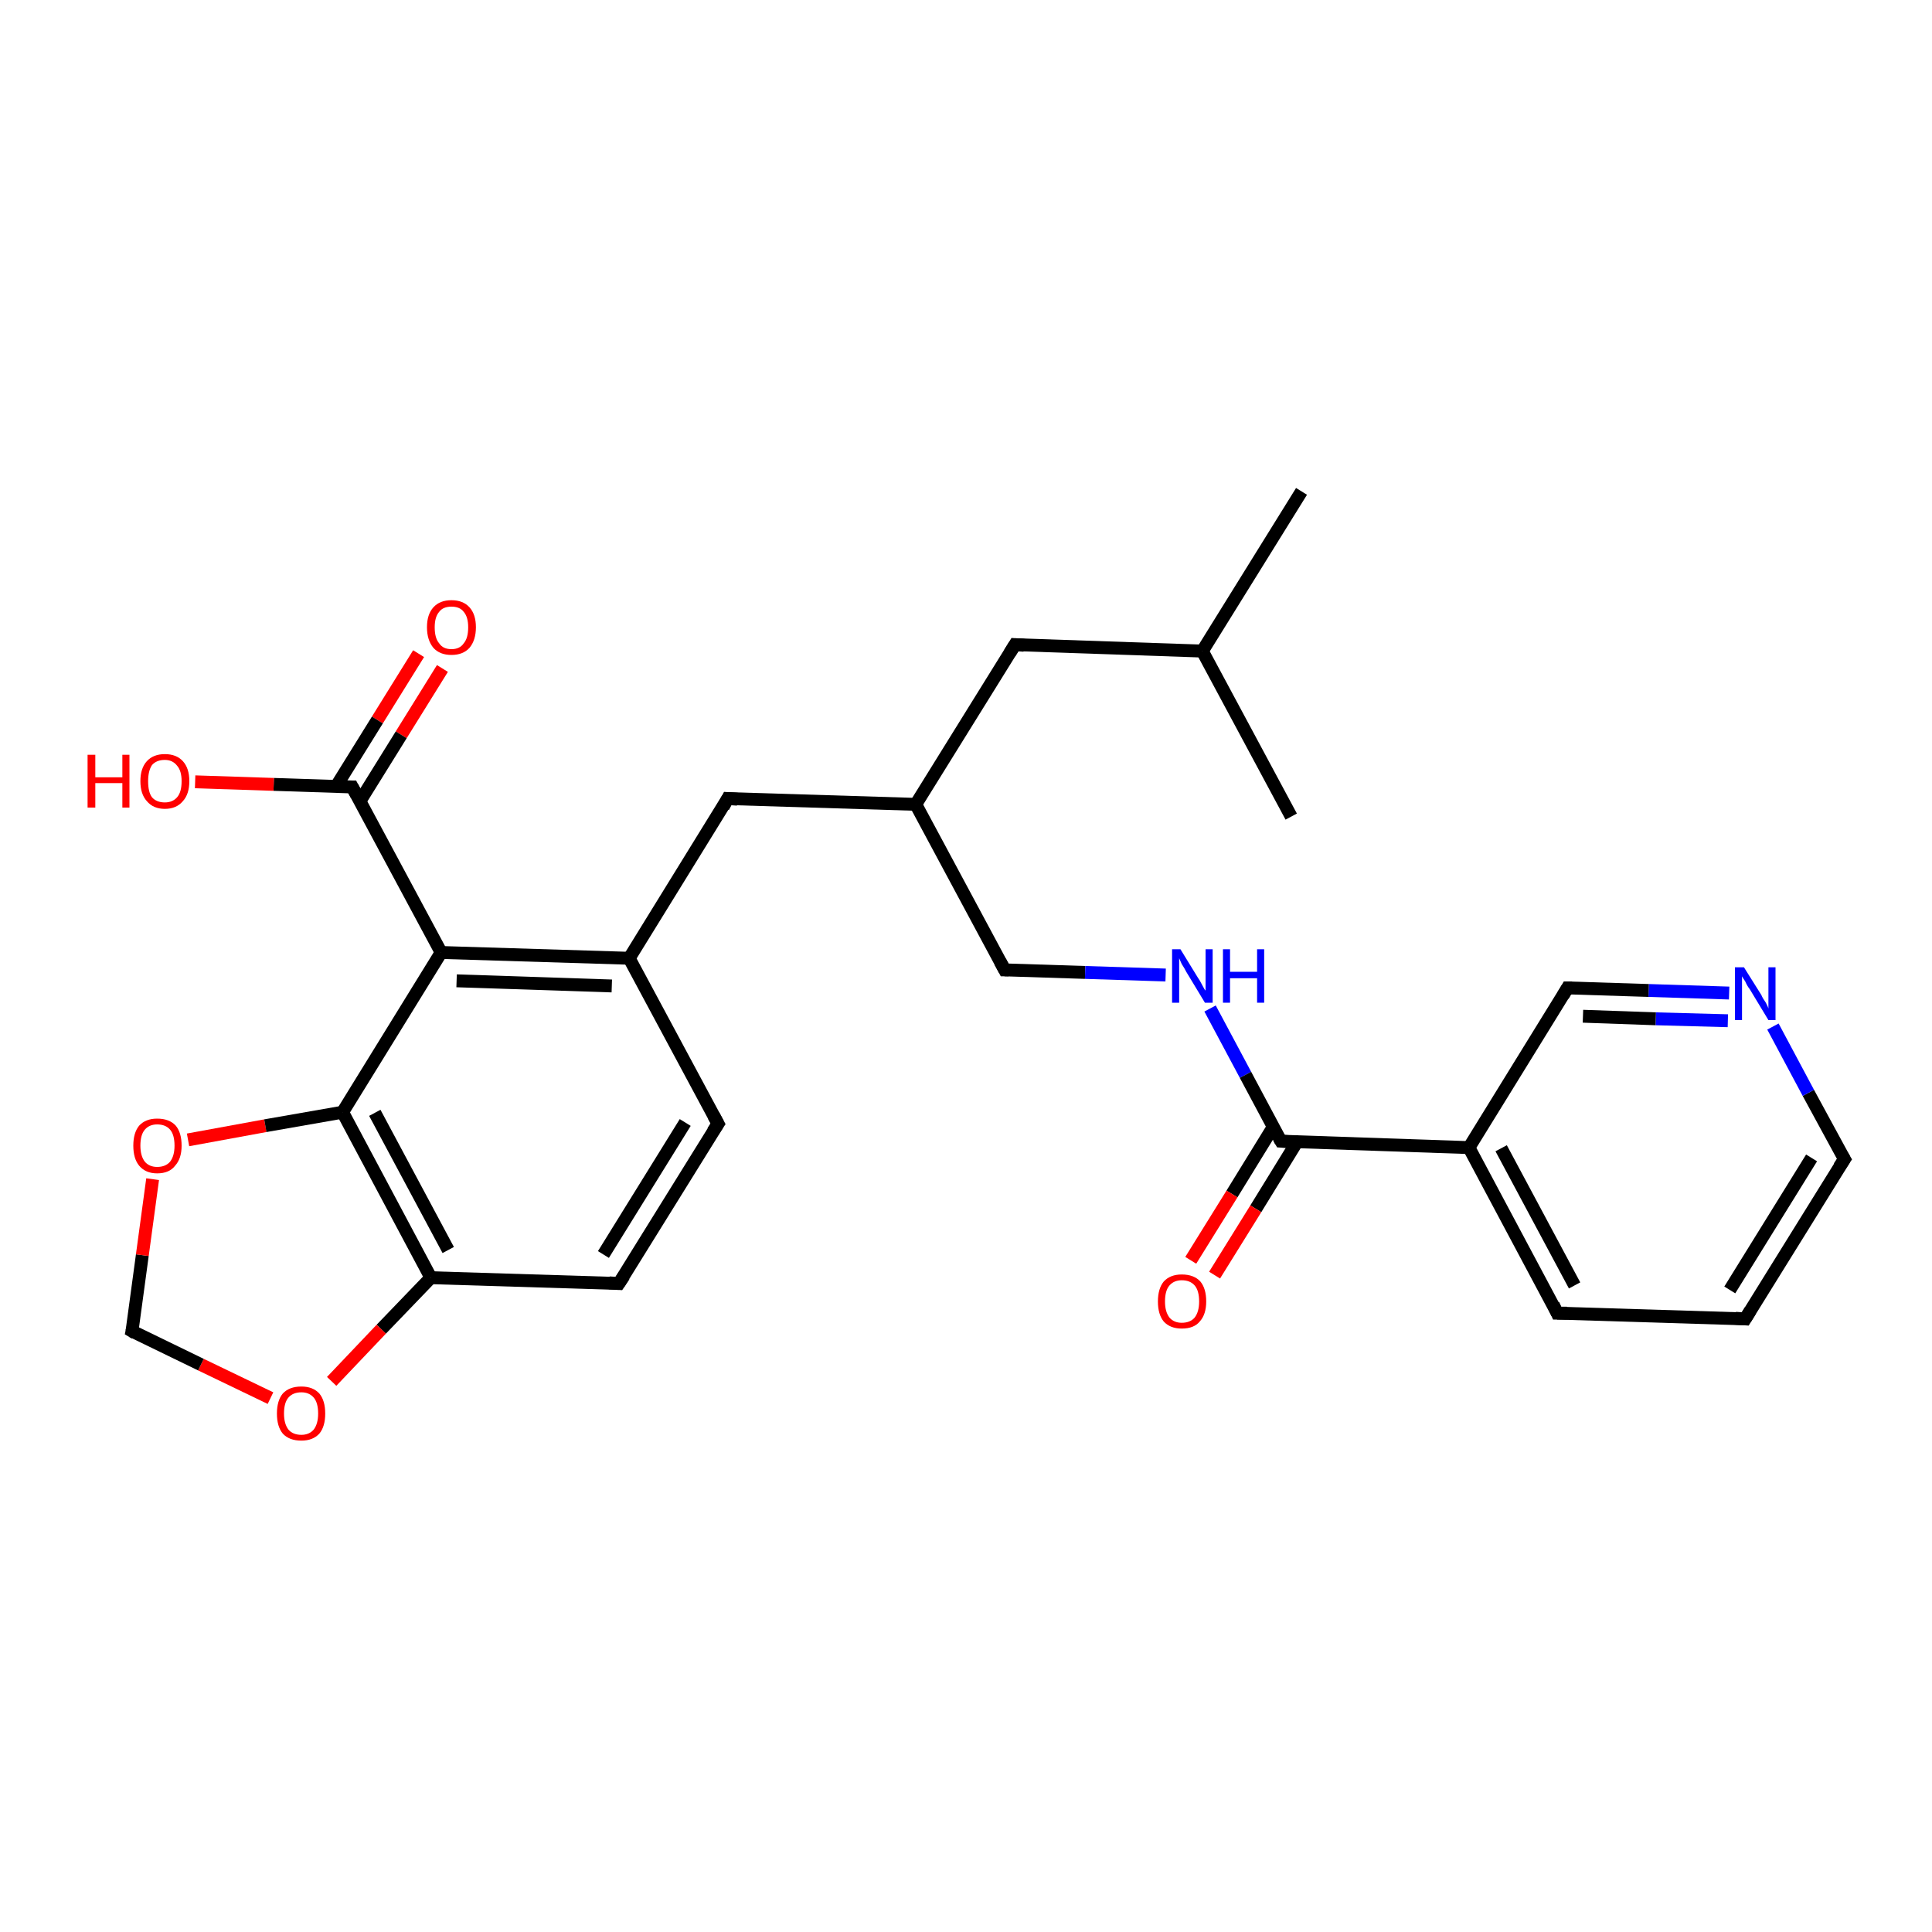 <?xml version='1.0' encoding='iso-8859-1'?>
<svg version='1.1' baseProfile='full'
              xmlns='http://www.w3.org/2000/svg'
                      xmlns:rdkit='http://www.rdkit.org/xml'
                      xmlns:xlink='http://www.w3.org/1999/xlink'
                  xml:space='preserve'
width='300px' height='300px' viewBox='0 0 300 300'>
<!-- END OF HEADER -->
<rect style='opacity:1.0;fill:#FFFFFF;stroke:none' width='300.0' height='300.0' x='0.0' y='0.0'> </rect>
<path class='bond-0 atom-0 atom-1' d='M 68.7,103.8 L 62.3,114.1' style='fill:none;fill-rule:evenodd;stroke:#FF0000;stroke-width:2.0px;stroke-linecap:butt;stroke-linejoin:miter;stroke-opacity:1' />
<path class='bond-0 atom-0 atom-1' d='M 62.3,114.1 L 55.9,124.4' style='fill:none;fill-rule:evenodd;stroke:#000000;stroke-width:2.0px;stroke-linecap:butt;stroke-linejoin:miter;stroke-opacity:1' />
<path class='bond-0 atom-0 atom-1' d='M 65.0,101.5 L 58.6,111.8' style='fill:none;fill-rule:evenodd;stroke:#FF0000;stroke-width:2.0px;stroke-linecap:butt;stroke-linejoin:miter;stroke-opacity:1' />
<path class='bond-0 atom-0 atom-1' d='M 58.6,111.8 L 52.2,122.1' style='fill:none;fill-rule:evenodd;stroke:#000000;stroke-width:2.0px;stroke-linecap:butt;stroke-linejoin:miter;stroke-opacity:1' />
<path class='bond-1 atom-1 atom-2' d='M 54.7,122.2 L 42.5,121.8' style='fill:none;fill-rule:evenodd;stroke:#000000;stroke-width:2.0px;stroke-linecap:butt;stroke-linejoin:miter;stroke-opacity:1' />
<path class='bond-1 atom-1 atom-2' d='M 42.5,121.8 L 30.3,121.4' style='fill:none;fill-rule:evenodd;stroke:#FF0000;stroke-width:2.0px;stroke-linecap:butt;stroke-linejoin:miter;stroke-opacity:1' />
<path class='bond-2 atom-1 atom-3' d='M 54.7,122.2 L 68.5,147.9' style='fill:none;fill-rule:evenodd;stroke:#000000;stroke-width:2.0px;stroke-linecap:butt;stroke-linejoin:miter;stroke-opacity:1' />
<path class='bond-3 atom-3 atom-4' d='M 68.5,147.9 L 97.7,148.8' style='fill:none;fill-rule:evenodd;stroke:#000000;stroke-width:2.0px;stroke-linecap:butt;stroke-linejoin:miter;stroke-opacity:1' />
<path class='bond-3 atom-3 atom-4' d='M 70.9,152.3 L 95.0,153.1' style='fill:none;fill-rule:evenodd;stroke:#000000;stroke-width:2.0px;stroke-linecap:butt;stroke-linejoin:miter;stroke-opacity:1' />
<path class='bond-4 atom-4 atom-5' d='M 97.7,148.8 L 111.5,174.5' style='fill:none;fill-rule:evenodd;stroke:#000000;stroke-width:2.0px;stroke-linecap:butt;stroke-linejoin:miter;stroke-opacity:1' />
<path class='bond-5 atom-5 atom-6' d='M 111.5,174.5 L 96.1,199.3' style='fill:none;fill-rule:evenodd;stroke:#000000;stroke-width:2.0px;stroke-linecap:butt;stroke-linejoin:miter;stroke-opacity:1' />
<path class='bond-5 atom-5 atom-6' d='M 106.4,174.3 L 93.7,194.8' style='fill:none;fill-rule:evenodd;stroke:#000000;stroke-width:2.0px;stroke-linecap:butt;stroke-linejoin:miter;stroke-opacity:1' />
<path class='bond-6 atom-6 atom-7' d='M 96.1,199.3 L 66.9,198.4' style='fill:none;fill-rule:evenodd;stroke:#000000;stroke-width:2.0px;stroke-linecap:butt;stroke-linejoin:miter;stroke-opacity:1' />
<path class='bond-7 atom-7 atom-8' d='M 66.9,198.4 L 59.2,206.4' style='fill:none;fill-rule:evenodd;stroke:#000000;stroke-width:2.0px;stroke-linecap:butt;stroke-linejoin:miter;stroke-opacity:1' />
<path class='bond-7 atom-7 atom-8' d='M 59.2,206.4 L 51.5,214.5' style='fill:none;fill-rule:evenodd;stroke:#FF0000;stroke-width:2.0px;stroke-linecap:butt;stroke-linejoin:miter;stroke-opacity:1' />
<path class='bond-8 atom-8 atom-9' d='M 42.0,217.1 L 31.2,211.9' style='fill:none;fill-rule:evenodd;stroke:#FF0000;stroke-width:2.0px;stroke-linecap:butt;stroke-linejoin:miter;stroke-opacity:1' />
<path class='bond-8 atom-8 atom-9' d='M 31.2,211.9 L 20.5,206.7' style='fill:none;fill-rule:evenodd;stroke:#000000;stroke-width:2.0px;stroke-linecap:butt;stroke-linejoin:miter;stroke-opacity:1' />
<path class='bond-9 atom-9 atom-10' d='M 20.5,206.7 L 22.1,194.9' style='fill:none;fill-rule:evenodd;stroke:#000000;stroke-width:2.0px;stroke-linecap:butt;stroke-linejoin:miter;stroke-opacity:1' />
<path class='bond-9 atom-9 atom-10' d='M 22.1,194.9 L 23.7,183.1' style='fill:none;fill-rule:evenodd;stroke:#FF0000;stroke-width:2.0px;stroke-linecap:butt;stroke-linejoin:miter;stroke-opacity:1' />
<path class='bond-10 atom-10 atom-11' d='M 29.2,177.0 L 41.2,174.8' style='fill:none;fill-rule:evenodd;stroke:#FF0000;stroke-width:2.0px;stroke-linecap:butt;stroke-linejoin:miter;stroke-opacity:1' />
<path class='bond-10 atom-10 atom-11' d='M 41.2,174.8 L 53.2,172.7' style='fill:none;fill-rule:evenodd;stroke:#000000;stroke-width:2.0px;stroke-linecap:butt;stroke-linejoin:miter;stroke-opacity:1' />
<path class='bond-11 atom-4 atom-12' d='M 97.7,148.8 L 113.0,124.0' style='fill:none;fill-rule:evenodd;stroke:#000000;stroke-width:2.0px;stroke-linecap:butt;stroke-linejoin:miter;stroke-opacity:1' />
<path class='bond-12 atom-12 atom-13' d='M 113.0,124.0 L 142.2,124.9' style='fill:none;fill-rule:evenodd;stroke:#000000;stroke-width:2.0px;stroke-linecap:butt;stroke-linejoin:miter;stroke-opacity:1' />
<path class='bond-13 atom-13 atom-14' d='M 142.2,124.9 L 157.6,100.1' style='fill:none;fill-rule:evenodd;stroke:#000000;stroke-width:2.0px;stroke-linecap:butt;stroke-linejoin:miter;stroke-opacity:1' />
<path class='bond-14 atom-14 atom-15' d='M 157.6,100.1 L 186.7,101.1' style='fill:none;fill-rule:evenodd;stroke:#000000;stroke-width:2.0px;stroke-linecap:butt;stroke-linejoin:miter;stroke-opacity:1' />
<path class='bond-15 atom-15 atom-16' d='M 186.7,101.1 L 202.1,76.3' style='fill:none;fill-rule:evenodd;stroke:#000000;stroke-width:2.0px;stroke-linecap:butt;stroke-linejoin:miter;stroke-opacity:1' />
<path class='bond-16 atom-15 atom-17' d='M 186.7,101.1 L 200.5,126.8' style='fill:none;fill-rule:evenodd;stroke:#000000;stroke-width:2.0px;stroke-linecap:butt;stroke-linejoin:miter;stroke-opacity:1' />
<path class='bond-17 atom-13 atom-18' d='M 142.2,124.9 L 156.0,150.6' style='fill:none;fill-rule:evenodd;stroke:#000000;stroke-width:2.0px;stroke-linecap:butt;stroke-linejoin:miter;stroke-opacity:1' />
<path class='bond-18 atom-18 atom-19' d='M 156.0,150.6 L 168.5,151.0' style='fill:none;fill-rule:evenodd;stroke:#000000;stroke-width:2.0px;stroke-linecap:butt;stroke-linejoin:miter;stroke-opacity:1' />
<path class='bond-18 atom-18 atom-19' d='M 168.5,151.0 L 181.0,151.4' style='fill:none;fill-rule:evenodd;stroke:#0000FF;stroke-width:2.0px;stroke-linecap:butt;stroke-linejoin:miter;stroke-opacity:1' />
<path class='bond-19 atom-19 atom-20' d='M 187.9,156.6 L 193.4,166.9' style='fill:none;fill-rule:evenodd;stroke:#0000FF;stroke-width:2.0px;stroke-linecap:butt;stroke-linejoin:miter;stroke-opacity:1' />
<path class='bond-19 atom-19 atom-20' d='M 193.4,166.9 L 198.9,177.2' style='fill:none;fill-rule:evenodd;stroke:#000000;stroke-width:2.0px;stroke-linecap:butt;stroke-linejoin:miter;stroke-opacity:1' />
<path class='bond-20 atom-20 atom-21' d='M 197.7,175.0 L 191.3,185.4' style='fill:none;fill-rule:evenodd;stroke:#000000;stroke-width:2.0px;stroke-linecap:butt;stroke-linejoin:miter;stroke-opacity:1' />
<path class='bond-20 atom-20 atom-21' d='M 191.3,185.4 L 184.9,195.7' style='fill:none;fill-rule:evenodd;stroke:#FF0000;stroke-width:2.0px;stroke-linecap:butt;stroke-linejoin:miter;stroke-opacity:1' />
<path class='bond-20 atom-20 atom-21' d='M 201.4,177.3 L 195.0,187.7' style='fill:none;fill-rule:evenodd;stroke:#000000;stroke-width:2.0px;stroke-linecap:butt;stroke-linejoin:miter;stroke-opacity:1' />
<path class='bond-20 atom-20 atom-21' d='M 195.0,187.7 L 188.6,198.0' style='fill:none;fill-rule:evenodd;stroke:#FF0000;stroke-width:2.0px;stroke-linecap:butt;stroke-linejoin:miter;stroke-opacity:1' />
<path class='bond-21 atom-20 atom-22' d='M 198.9,177.2 L 228.1,178.2' style='fill:none;fill-rule:evenodd;stroke:#000000;stroke-width:2.0px;stroke-linecap:butt;stroke-linejoin:miter;stroke-opacity:1' />
<path class='bond-22 atom-22 atom-23' d='M 228.1,178.2 L 241.8,203.9' style='fill:none;fill-rule:evenodd;stroke:#000000;stroke-width:2.0px;stroke-linecap:butt;stroke-linejoin:miter;stroke-opacity:1' />
<path class='bond-22 atom-22 atom-23' d='M 233.1,178.3 L 244.5,199.6' style='fill:none;fill-rule:evenodd;stroke:#000000;stroke-width:2.0px;stroke-linecap:butt;stroke-linejoin:miter;stroke-opacity:1' />
<path class='bond-23 atom-23 atom-24' d='M 241.8,203.9 L 271.0,204.8' style='fill:none;fill-rule:evenodd;stroke:#000000;stroke-width:2.0px;stroke-linecap:butt;stroke-linejoin:miter;stroke-opacity:1' />
<path class='bond-24 atom-24 atom-25' d='M 271.0,204.8 L 286.4,180.0' style='fill:none;fill-rule:evenodd;stroke:#000000;stroke-width:2.0px;stroke-linecap:butt;stroke-linejoin:miter;stroke-opacity:1' />
<path class='bond-24 atom-24 atom-25' d='M 268.6,200.3 L 281.3,179.8' style='fill:none;fill-rule:evenodd;stroke:#000000;stroke-width:2.0px;stroke-linecap:butt;stroke-linejoin:miter;stroke-opacity:1' />
<path class='bond-25 atom-25 atom-26' d='M 286.4,180.0 L 280.8,169.7' style='fill:none;fill-rule:evenodd;stroke:#000000;stroke-width:2.0px;stroke-linecap:butt;stroke-linejoin:miter;stroke-opacity:1' />
<path class='bond-25 atom-25 atom-26' d='M 280.8,169.7 L 275.3,159.4' style='fill:none;fill-rule:evenodd;stroke:#0000FF;stroke-width:2.0px;stroke-linecap:butt;stroke-linejoin:miter;stroke-opacity:1' />
<path class='bond-26 atom-26 atom-27' d='M 268.5,154.2 L 256.0,153.8' style='fill:none;fill-rule:evenodd;stroke:#0000FF;stroke-width:2.0px;stroke-linecap:butt;stroke-linejoin:miter;stroke-opacity:1' />
<path class='bond-26 atom-26 atom-27' d='M 256.0,153.8 L 243.4,153.4' style='fill:none;fill-rule:evenodd;stroke:#000000;stroke-width:2.0px;stroke-linecap:butt;stroke-linejoin:miter;stroke-opacity:1' />
<path class='bond-26 atom-26 atom-27' d='M 268.3,158.5 L 257.1,158.2' style='fill:none;fill-rule:evenodd;stroke:#0000FF;stroke-width:2.0px;stroke-linecap:butt;stroke-linejoin:miter;stroke-opacity:1' />
<path class='bond-26 atom-26 atom-27' d='M 257.1,158.2 L 245.8,157.8' style='fill:none;fill-rule:evenodd;stroke:#000000;stroke-width:2.0px;stroke-linecap:butt;stroke-linejoin:miter;stroke-opacity:1' />
<path class='bond-27 atom-11 atom-3' d='M 53.2,172.7 L 68.5,147.9' style='fill:none;fill-rule:evenodd;stroke:#000000;stroke-width:2.0px;stroke-linecap:butt;stroke-linejoin:miter;stroke-opacity:1' />
<path class='bond-28 atom-11 atom-7' d='M 53.2,172.7 L 66.9,198.4' style='fill:none;fill-rule:evenodd;stroke:#000000;stroke-width:2.0px;stroke-linecap:butt;stroke-linejoin:miter;stroke-opacity:1' />
<path class='bond-28 atom-11 atom-7' d='M 58.2,172.8 L 69.6,194.1' style='fill:none;fill-rule:evenodd;stroke:#000000;stroke-width:2.0px;stroke-linecap:butt;stroke-linejoin:miter;stroke-opacity:1' />
<path class='bond-29 atom-27 atom-22' d='M 243.4,153.4 L 228.1,178.2' style='fill:none;fill-rule:evenodd;stroke:#000000;stroke-width:2.0px;stroke-linecap:butt;stroke-linejoin:miter;stroke-opacity:1' />
<path d='M 54.1,122.2 L 54.7,122.2 L 55.4,123.5' style='fill:none;stroke:#000000;stroke-width:2.0px;stroke-linecap:butt;stroke-linejoin:miter;stroke-opacity:1;' />
<path d='M 110.8,173.2 L 111.5,174.5 L 110.7,175.7' style='fill:none;stroke:#000000;stroke-width:2.0px;stroke-linecap:butt;stroke-linejoin:miter;stroke-opacity:1;' />
<path d='M 96.9,198.1 L 96.1,199.3 L 94.6,199.2' style='fill:none;stroke:#000000;stroke-width:2.0px;stroke-linecap:butt;stroke-linejoin:miter;stroke-opacity:1;' />
<path d='M 21.0,207.0 L 20.5,206.7 L 20.6,206.2' style='fill:none;stroke:#000000;stroke-width:2.0px;stroke-linecap:butt;stroke-linejoin:miter;stroke-opacity:1;' />
<path d='M 112.3,125.3 L 113.0,124.0 L 114.5,124.1' style='fill:none;stroke:#000000;stroke-width:2.0px;stroke-linecap:butt;stroke-linejoin:miter;stroke-opacity:1;' />
<path d='M 156.8,101.4 L 157.6,100.1 L 159.0,100.2' style='fill:none;stroke:#000000;stroke-width:2.0px;stroke-linecap:butt;stroke-linejoin:miter;stroke-opacity:1;' />
<path d='M 155.3,149.3 L 156.0,150.6 L 156.6,150.6' style='fill:none;stroke:#000000;stroke-width:2.0px;stroke-linecap:butt;stroke-linejoin:miter;stroke-opacity:1;' />
<path d='M 198.6,176.7 L 198.9,177.2 L 200.4,177.3' style='fill:none;stroke:#000000;stroke-width:2.0px;stroke-linecap:butt;stroke-linejoin:miter;stroke-opacity:1;' />
<path d='M 241.2,202.6 L 241.8,203.9 L 243.3,203.9' style='fill:none;stroke:#000000;stroke-width:2.0px;stroke-linecap:butt;stroke-linejoin:miter;stroke-opacity:1;' />
<path d='M 269.5,204.7 L 271.0,204.8 L 271.8,203.5' style='fill:none;stroke:#000000;stroke-width:2.0px;stroke-linecap:butt;stroke-linejoin:miter;stroke-opacity:1;' />
<path d='M 285.6,181.2 L 286.4,180.0 L 286.1,179.5' style='fill:none;stroke:#000000;stroke-width:2.0px;stroke-linecap:butt;stroke-linejoin:miter;stroke-opacity:1;' />
<path d='M 244.1,153.4 L 243.4,153.4 L 242.7,154.6' style='fill:none;stroke:#000000;stroke-width:2.0px;stroke-linecap:butt;stroke-linejoin:miter;stroke-opacity:1;' />
<path class='atom-0' d='M 66.3 97.4
Q 66.3 95.4, 67.3 94.3
Q 68.3 93.2, 70.1 93.2
Q 71.9 93.2, 72.9 94.3
Q 73.9 95.4, 73.9 97.4
Q 73.9 99.4, 72.9 100.6
Q 71.9 101.7, 70.1 101.7
Q 68.3 101.7, 67.3 100.6
Q 66.3 99.4, 66.3 97.4
M 70.1 100.8
Q 71.4 100.8, 72.0 99.9
Q 72.7 99.1, 72.7 97.4
Q 72.7 95.8, 72.0 95.0
Q 71.4 94.2, 70.1 94.2
Q 68.8 94.2, 68.2 95.0
Q 67.5 95.8, 67.5 97.4
Q 67.5 99.1, 68.2 99.9
Q 68.8 100.8, 70.1 100.8
' fill='#FF0000'/>
<path class='atom-2' d='M 13.6 117.2
L 14.8 117.2
L 14.8 120.7
L 19.0 120.7
L 19.0 117.2
L 20.1 117.2
L 20.1 125.4
L 19.0 125.4
L 19.0 121.6
L 14.8 121.6
L 14.8 125.4
L 13.6 125.4
L 13.6 117.2
' fill='#FF0000'/>
<path class='atom-2' d='M 21.8 121.3
Q 21.8 119.3, 22.8 118.2
Q 23.8 117.1, 25.6 117.1
Q 27.4 117.1, 28.4 118.2
Q 29.4 119.3, 29.4 121.3
Q 29.4 123.3, 28.4 124.4
Q 27.4 125.6, 25.6 125.6
Q 23.8 125.6, 22.8 124.4
Q 21.8 123.3, 21.8 121.3
M 25.6 124.6
Q 26.8 124.6, 27.5 123.8
Q 28.2 123.0, 28.2 121.3
Q 28.2 119.7, 27.5 118.9
Q 26.8 118.0, 25.6 118.0
Q 24.3 118.0, 23.6 118.8
Q 23.0 119.7, 23.0 121.3
Q 23.0 123.0, 23.6 123.8
Q 24.3 124.6, 25.6 124.6
' fill='#FF0000'/>
<path class='atom-8' d='M 43.0 219.5
Q 43.0 217.5, 43.9 216.4
Q 44.9 215.3, 46.8 215.3
Q 48.6 215.3, 49.6 216.4
Q 50.5 217.5, 50.5 219.5
Q 50.5 221.5, 49.6 222.6
Q 48.6 223.7, 46.8 223.7
Q 44.9 223.7, 43.9 222.6
Q 43.0 221.5, 43.0 219.5
M 46.8 222.8
Q 48.0 222.8, 48.7 222.0
Q 49.4 221.1, 49.4 219.5
Q 49.4 217.8, 48.7 217.0
Q 48.0 216.2, 46.8 216.2
Q 45.5 216.2, 44.8 217.0
Q 44.1 217.8, 44.1 219.5
Q 44.1 221.1, 44.8 222.0
Q 45.5 222.8, 46.8 222.8
' fill='#FF0000'/>
<path class='atom-10' d='M 20.7 177.9
Q 20.7 175.9, 21.6 174.8
Q 22.6 173.7, 24.4 173.7
Q 26.3 173.7, 27.3 174.8
Q 28.2 175.9, 28.2 177.9
Q 28.2 179.9, 27.2 181.0
Q 26.3 182.2, 24.4 182.2
Q 22.6 182.2, 21.6 181.0
Q 20.7 179.9, 20.7 177.9
M 24.4 181.2
Q 25.7 181.2, 26.4 180.4
Q 27.1 179.5, 27.1 177.9
Q 27.1 176.2, 26.4 175.4
Q 25.7 174.6, 24.4 174.6
Q 23.2 174.6, 22.5 175.4
Q 21.8 176.2, 21.8 177.9
Q 21.8 179.5, 22.5 180.4
Q 23.2 181.2, 24.4 181.2
' fill='#FF0000'/>
<path class='atom-19' d='M 183.3 147.4
L 186.0 151.8
Q 186.3 152.2, 186.7 153.0
Q 187.1 153.8, 187.2 153.8
L 187.2 147.4
L 188.3 147.4
L 188.3 155.7
L 187.1 155.7
L 184.2 150.9
Q 183.9 150.3, 183.5 149.7
Q 183.2 149.0, 183.1 148.8
L 183.1 155.7
L 182.0 155.7
L 182.0 147.4
L 183.3 147.4
' fill='#0000FF'/>
<path class='atom-19' d='M 189.9 147.4
L 191.0 147.4
L 191.0 150.9
L 195.2 150.9
L 195.2 147.4
L 196.3 147.4
L 196.3 155.7
L 195.2 155.7
L 195.2 151.9
L 191.0 151.9
L 191.0 155.7
L 189.9 155.7
L 189.9 147.4
' fill='#0000FF'/>
<path class='atom-21' d='M 179.8 202.1
Q 179.8 200.1, 180.7 199.0
Q 181.7 197.9, 183.5 197.9
Q 185.4 197.9, 186.4 199.0
Q 187.3 200.1, 187.3 202.1
Q 187.3 204.1, 186.3 205.2
Q 185.4 206.3, 183.5 206.3
Q 181.7 206.3, 180.7 205.2
Q 179.8 204.1, 179.8 202.1
M 183.5 205.4
Q 184.8 205.4, 185.5 204.6
Q 186.2 203.7, 186.2 202.1
Q 186.2 200.4, 185.5 199.6
Q 184.8 198.8, 183.5 198.8
Q 182.3 198.8, 181.6 199.6
Q 180.9 200.4, 180.9 202.1
Q 180.9 203.7, 181.6 204.6
Q 182.3 205.4, 183.5 205.4
' fill='#FF0000'/>
<path class='atom-26' d='M 270.8 150.2
L 273.5 154.5
Q 273.7 155.0, 274.2 155.7
Q 274.6 156.5, 274.6 156.6
L 274.6 150.2
L 275.7 150.2
L 275.7 158.4
L 274.6 158.4
L 271.7 153.6
Q 271.3 153.1, 271.0 152.4
Q 270.6 151.8, 270.5 151.6
L 270.5 158.4
L 269.4 158.4
L 269.4 150.2
L 270.8 150.2
' fill='#0000FF'/>
</svg>
